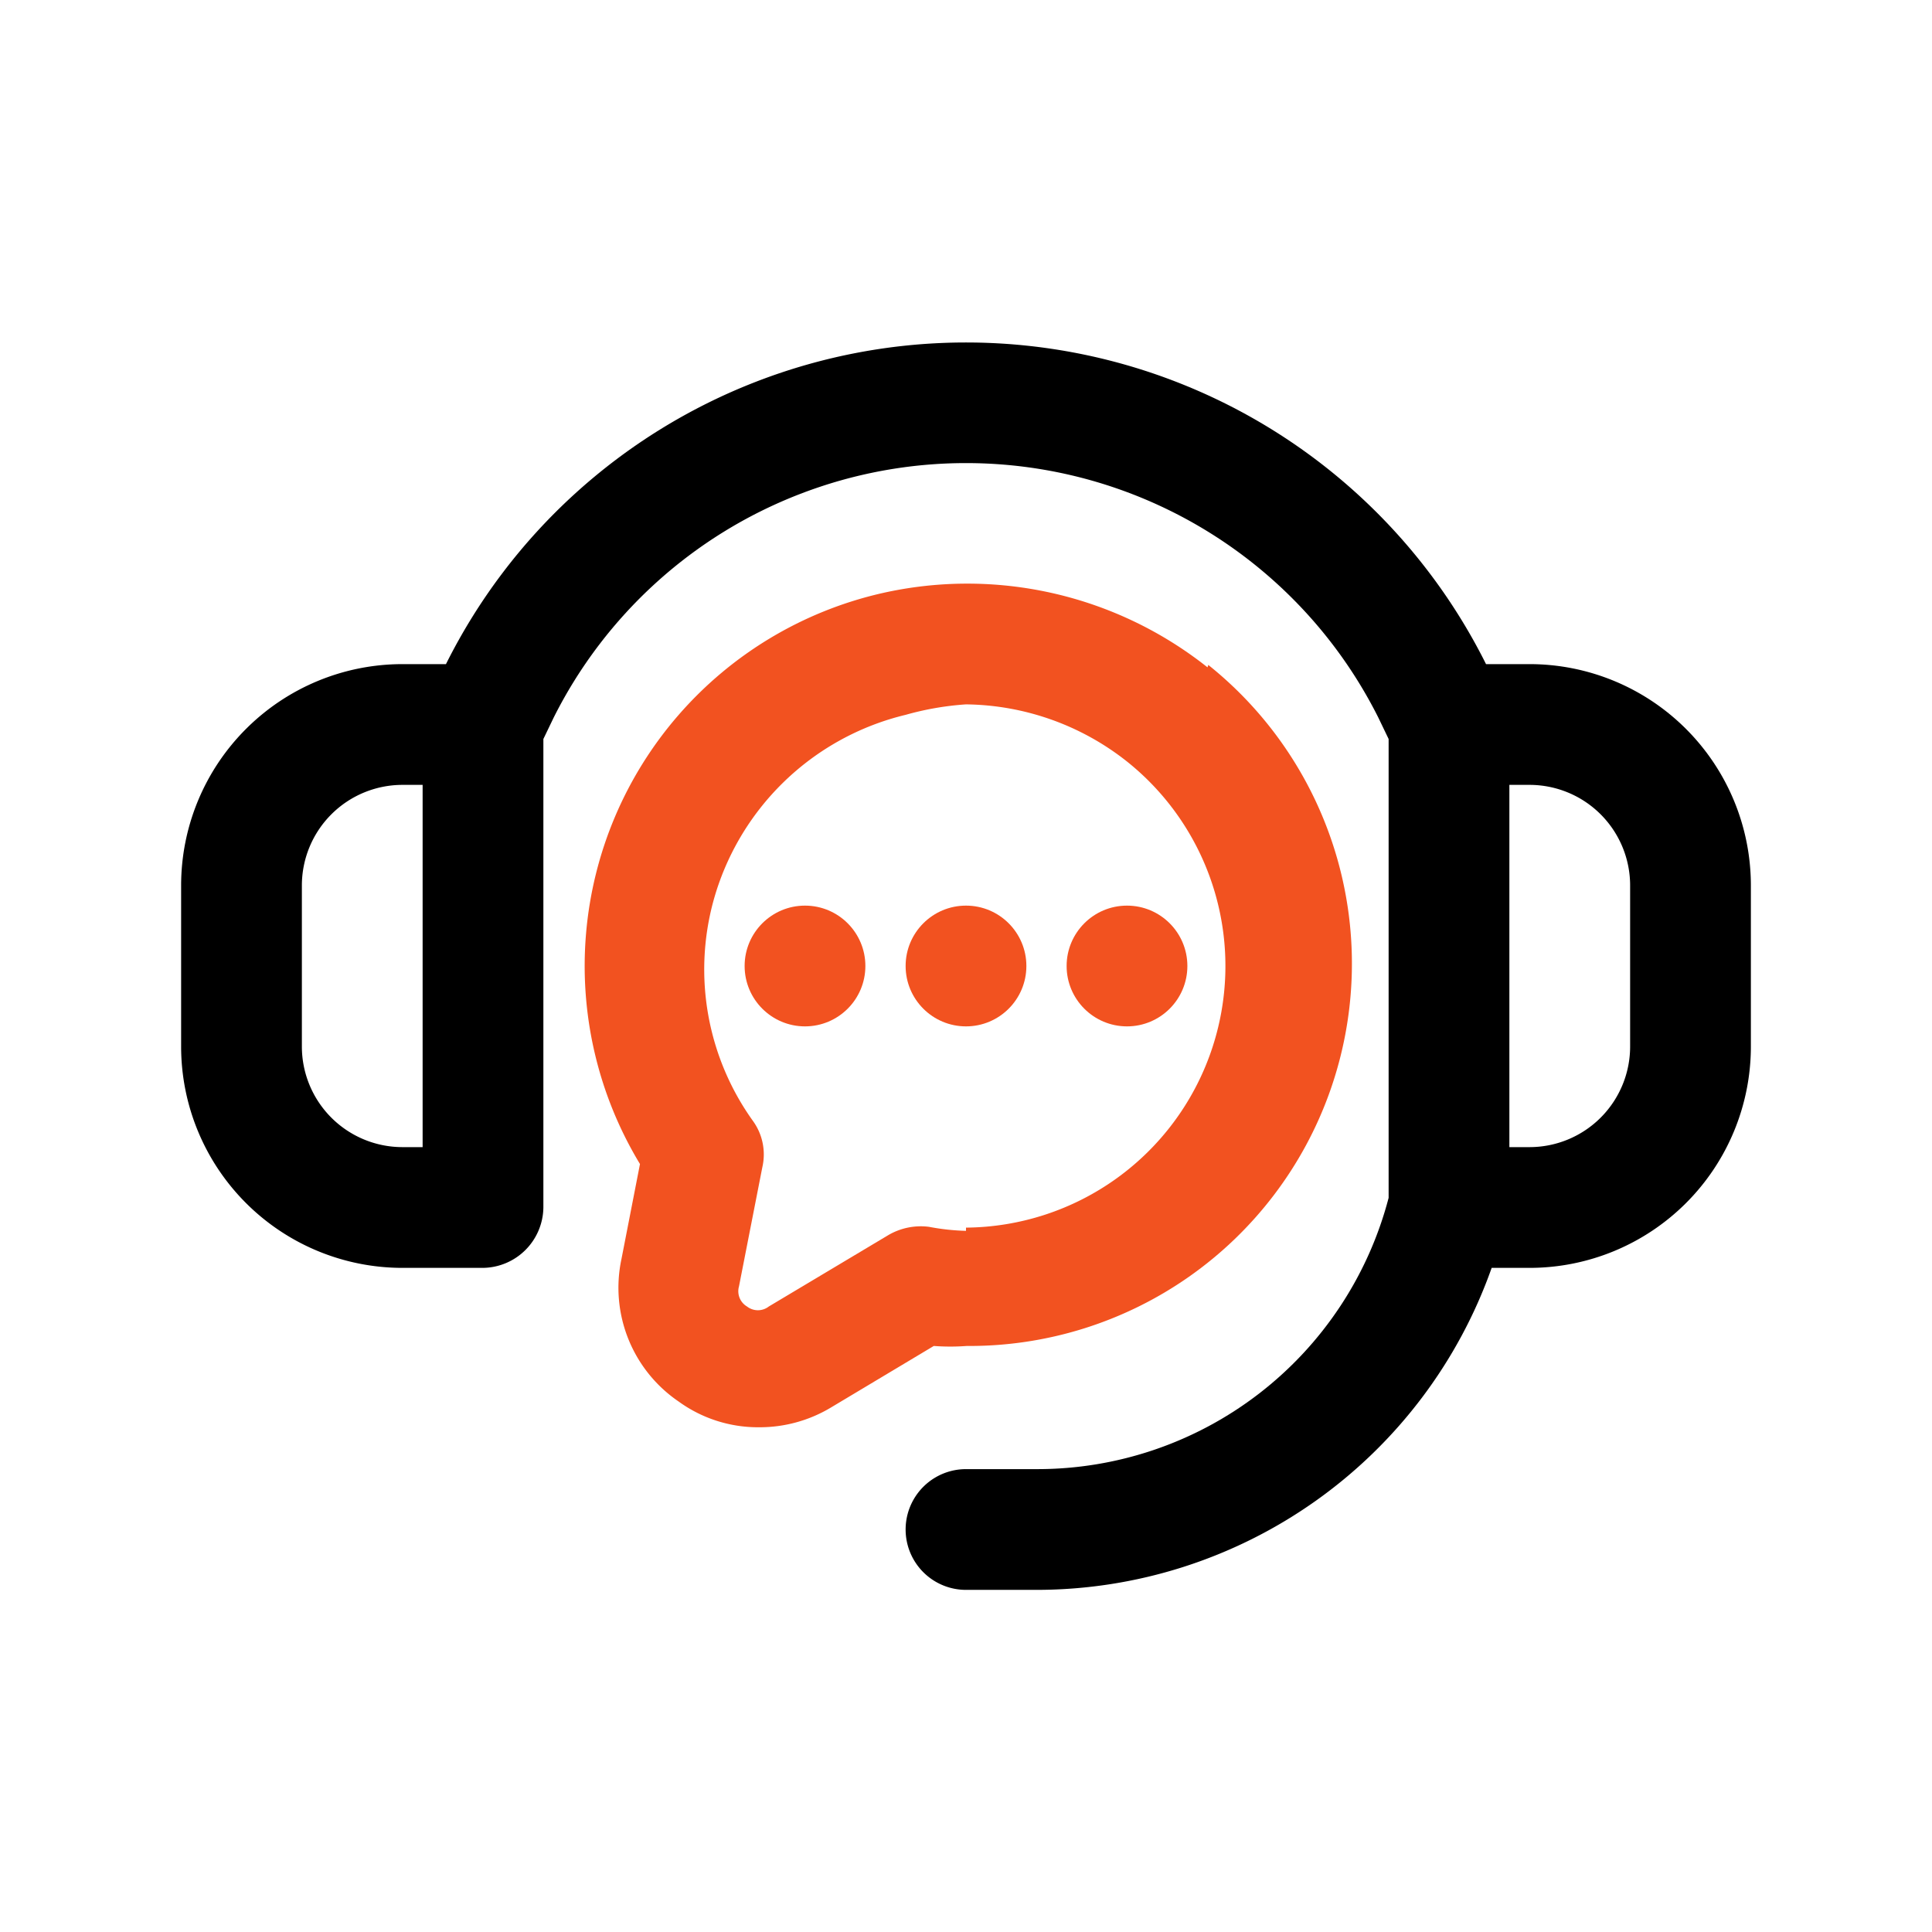 <svg xmlns="http://www.w3.org/2000/svg" viewBox="0 0 24 24"><path d="M19,8.25h-.54a7.22,7.22,0,0,0-12.92,0H5A2.75,2.75,0,0,0,2.25,11v2A2.75,2.75,0,0,0,5,15.75H6A.76.76,0,0,0,6.75,15V9.18l.13-.27a5.73,5.73,0,0,1,10.24,0l.13.27v5.7a4.51,4.51,0,0,1-4.37,3.37H12a.75.75,0,0,0,0,1.5h.88a6,6,0,0,0,5.65-4H19A2.75,2.75,0,0,0,21.75,13V11A2.75,2.75,0,0,0,19,8.25Zm-13.75,6H5A1.25,1.25,0,0,1,3.75,13V11A1.25,1.25,0,0,1,5,9.75h.25Zm15-1.25A1.25,1.25,0,0,1,19,14.25h-.25V9.75H19A1.25,1.25,0,0,1,20.25,11Z"/><path fill="#f25220" d="M15,8.29a4.8,4.8,0,0,0-4.05-.92,4.75,4.75,0,0,0-3,7.09l-.23,1.18a1.71,1.71,0,0,0,.71,1.77,1.68,1.68,0,0,0,1,.32,1.72,1.72,0,0,0,.9-.25l1.27-.76a2.73,2.73,0,0,0,.41,0,4.75,4.75,0,0,0,3-8.46Zm-3,7a2.79,2.79,0,0,1-.46-.05.8.8,0,0,0-.5.1l-1.49.89a.22.22,0,0,1-.27,0,.22.22,0,0,1-.1-.25l.29-1.48a.71.71,0,0,0-.12-.58,3.23,3.23,0,0,1-.49-2.72,3.27,3.27,0,0,1,2.39-2.32A3.65,3.65,0,0,1,12,8.75a3.28,3.28,0,0,1,2,.71,3.25,3.25,0,0,1-2,5.79Z"/><circle cx="14" cy="12" r=".75" fill="#f25220"/><circle cx="12" cy="12" r=".75" fill="#f25220"/><circle cx="10" cy="12" r=".75" fill="#f25220"/></svg>